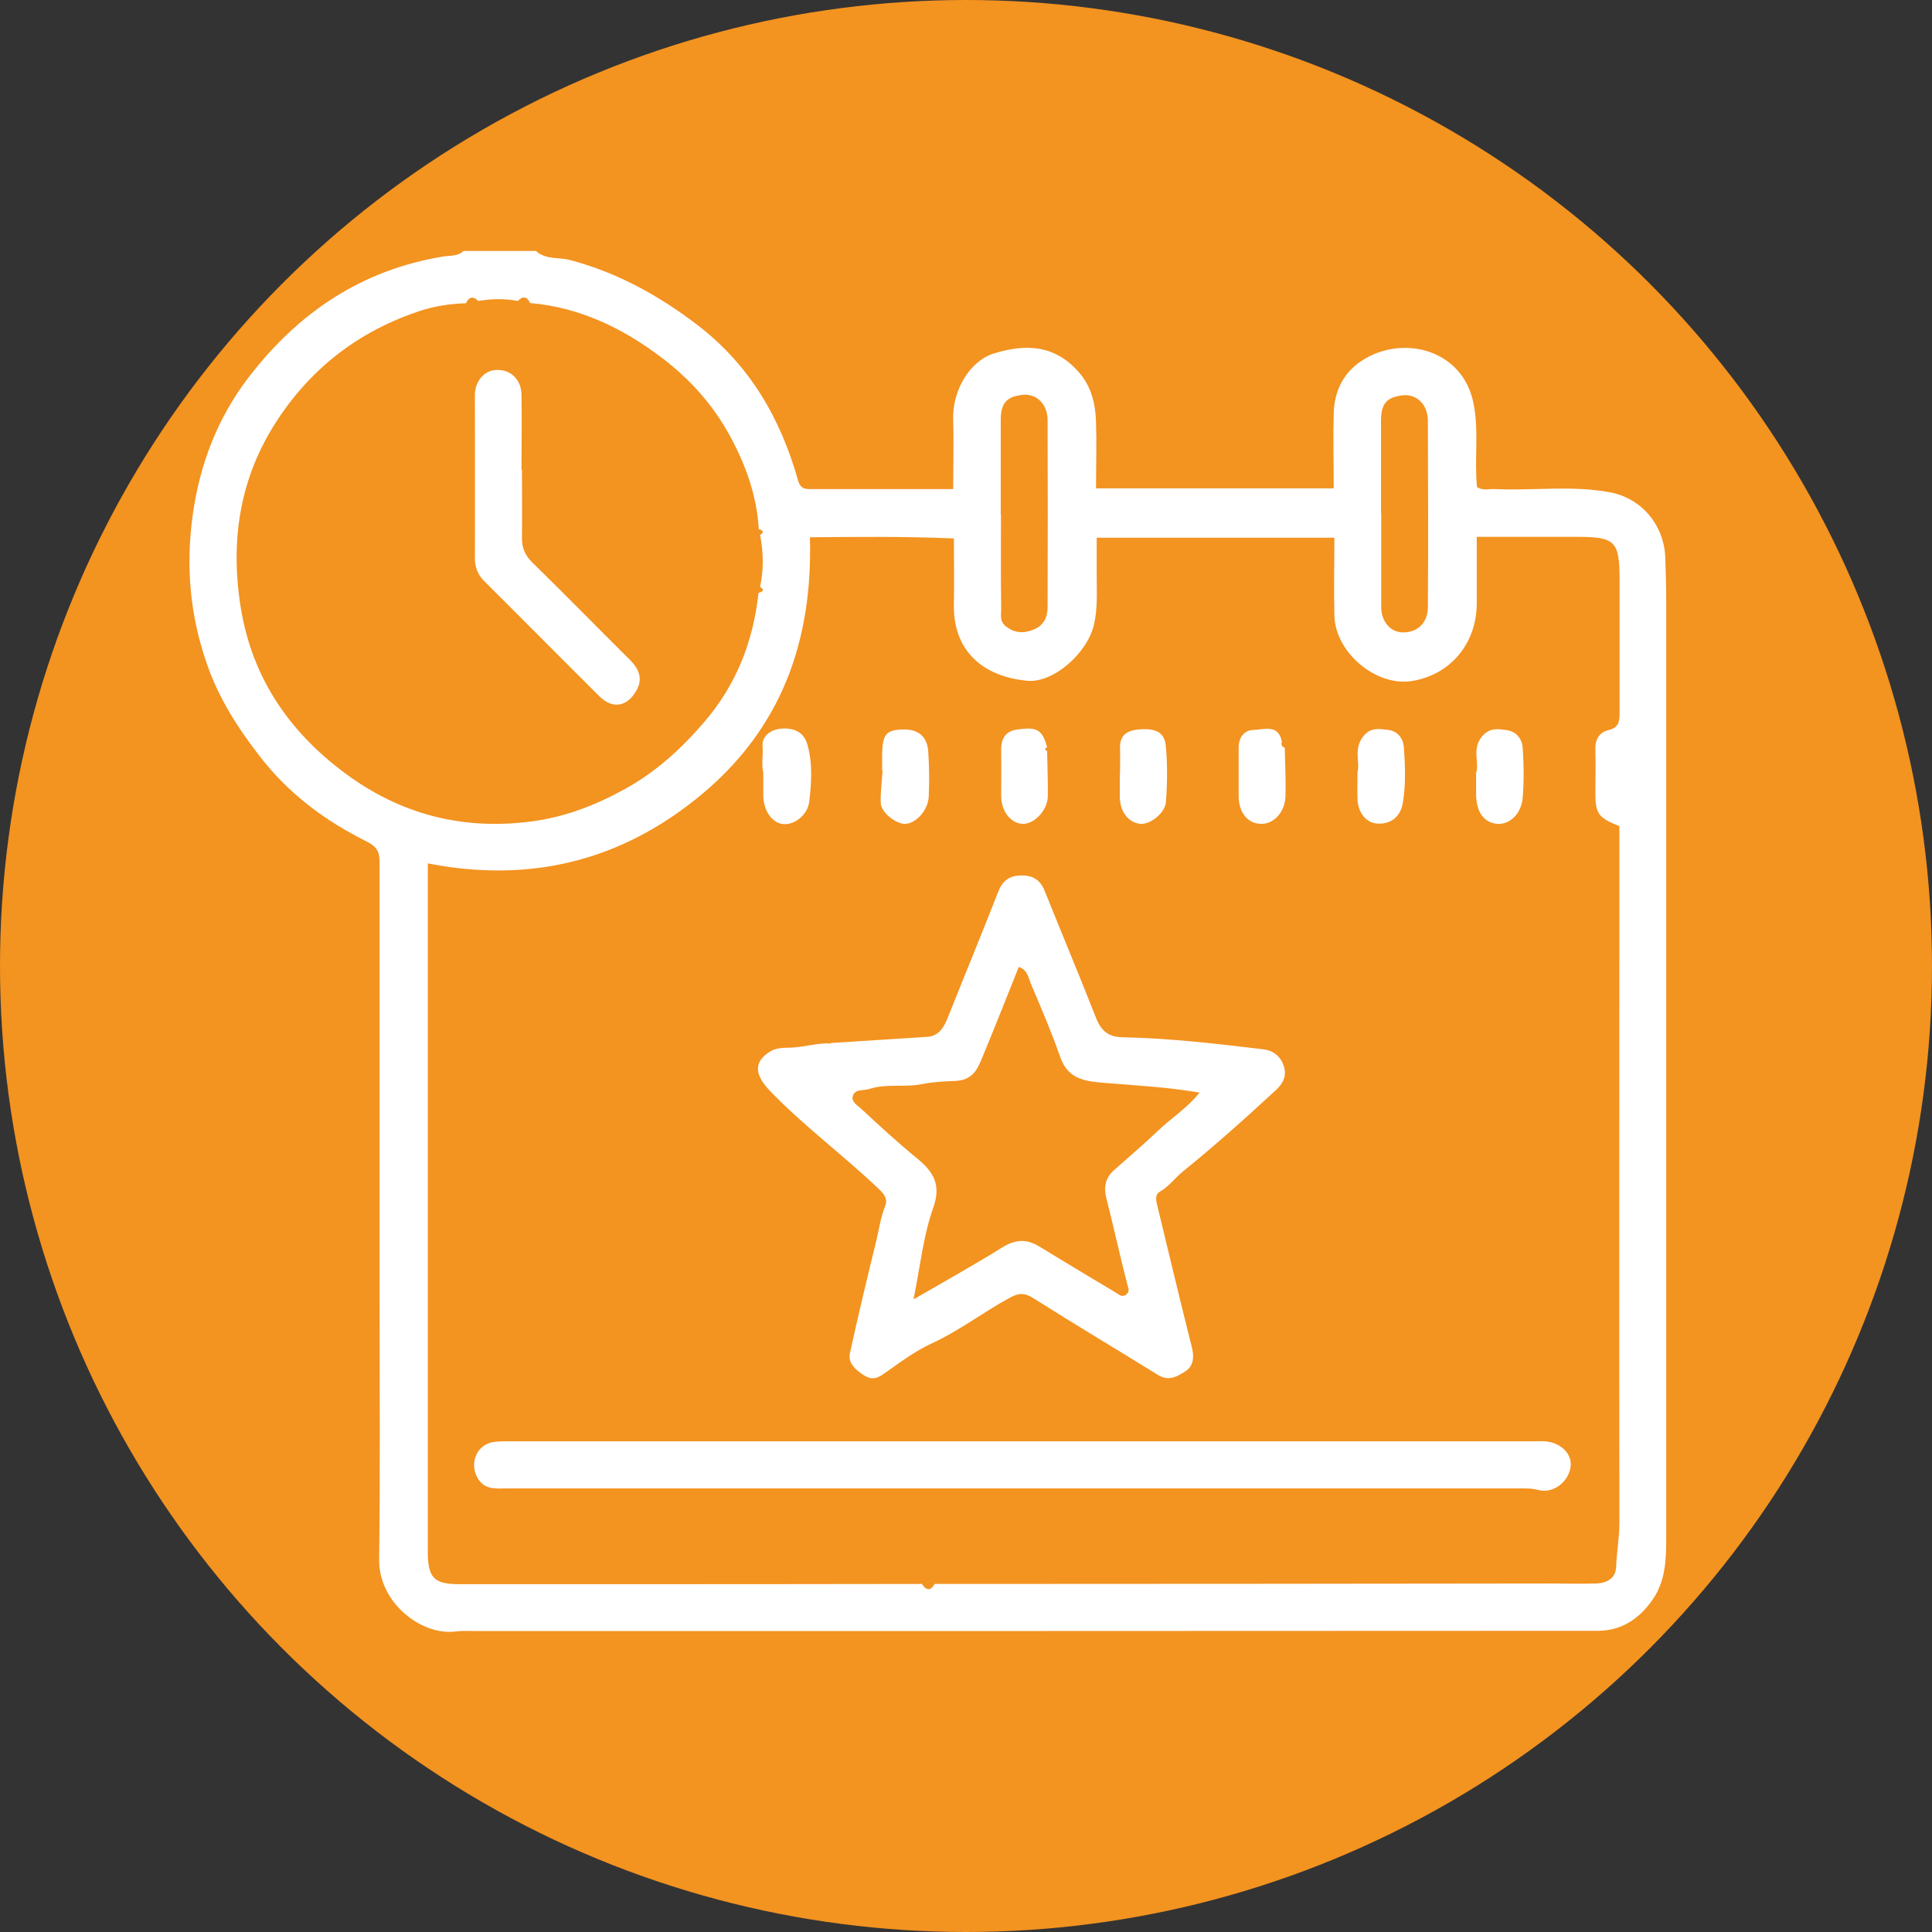 <?xml version="1.0" encoding="UTF-8"?>
<svg id="Layer_2" data-name="Layer 2" xmlns="http://www.w3.org/2000/svg" viewBox="0 0 84.54 84.54">
  <rect x="0" y="0" width="84.54" height="84.54" fill="#333333" stroke="none"/>
  <defs>
    <style>
      .cls-1 {
        fill: #fff;
      }

      .cls-1, .cls-2 {
        stroke-width: 0px;
      }

      .cls-2 {
        fill: #f39320;
      }
    </style>
  </defs>
  <g id="Layer_1-2" data-name="Layer 1">
    <g>
      <circle class="cls-2" cx="42.27" cy="42.27" r="42.27"/>
      <g>
        <path class="cls-1" d="m23.47,11c.43.37.99.25,1.48.38,2.07.55,3.88,1.55,5.58,2.85,2.3,1.77,3.63,4.09,4.4,6.82.08.27.23.35.47.35,2.08,0,4.16,0,6.31,0,0-1.05.03-2.04,0-3.03-.05-1.29.74-2.58,1.77-2.9,1.39-.43,2.67-.4,3.74.83.54.62.72,1.39.74,2.19.03.95,0,1.9,0,2.88h10.4c0-1.09-.03-2.19,0-3.29.03-1,.45-1.83,1.33-2.36,1.76-1.07,4.33-.41,4.79,1.94.24,1.21.03,2.43.15,3.65.24.17.51.08.77.09,1.68.08,3.37-.17,5.04.14,1.4.26,2.38,1.44,2.43,2.87.02.62.04,1.24.04,1.86,0,13.66,0,27.32,0,40.99,0,.95-.02,1.9-.59,2.73-.58.84-1.37,1.37-2.4,1.37-16.35.01-32.71.01-49.06.01-.31,0-.62-.02-.93.02-1.5.19-3.36-1.27-3.34-3.14.05-3.75.02-7.51.02-11.26,0-2.8,0-5.6,0-8.4,0-3.62,0-7.24,0-10.86,0-.48-.13-.69-.59-.92-1.8-.9-3.38-2.07-4.64-3.7-.98-1.26-1.81-2.56-2.33-4.07-.73-2.09-.92-4.21-.63-6.41.3-2.26,1.08-4.32,2.46-6.12,2.17-2.83,4.95-4.71,8.54-5.29.28-.04.62,0,.86-.24h3.2Zm9.73,12.12c-.09-1.47-.59-2.83-1.29-4.1-.73-1.33-1.75-2.46-2.97-3.38-1.7-1.29-3.58-2.19-5.74-2.38-.14-.29-.32-.32-.54-.09-.58-.11-1.15-.1-1.73,0-.22-.22-.41-.19-.54.1-.68.02-1.35.12-2,.33-2.63.87-4.71,2.44-6.24,4.76-1.67,2.53-2.09,5.31-1.61,8.26.52,3.16,2.23,5.56,4.8,7.39,2.39,1.69,5.05,2.32,7.95,1.93,1.43-.19,2.76-.7,4.03-1.4,1.37-.75,2.49-1.77,3.5-2.95,1.4-1.63,2.14-3.52,2.37-5.64.15-.06.31-.11.07-.27.16-.76.15-1.51,0-2.27.24-.16.07-.21-.08-.27Zm7.14,46.19c.18.28.37.33.56,0,.51,0,1.02,0,1.53,0,8.47,0,16.95-.01,25.42-.02.67,0,1.33.02,2,0,.46-.02.85-.22.87-.73.02-.64.14-1.27.14-1.91-.01-9.91,0-19.81,0-29.72,0-.27,0-.53,0-.78-.93-.37-1.05-.54-1.05-1.48,0-.62.02-1.24,0-1.87-.02-.44.18-.76.57-.85.47-.11.49-.4.49-.77,0-1.91,0-3.82,0-5.73,0-1.8-.16-1.96-1.96-1.96-1.41,0-2.82,0-4.29,0,0,1.04,0,1.99,0,2.94-.02,1.75-1.16,3.1-2.84,3.37-1.56.25-3.35-1.24-3.39-2.86-.03-1.13,0-2.25,0-3.41h-10.4c0,.61,0,1.19,0,1.76,0,.68.04,1.37-.12,2.04-.29,1.26-1.78,2.56-2.91,2.46-1.95-.18-3.27-1.31-3.22-3.37.02-.95,0-1.89,0-2.86-2.17-.09-4.26-.07-6.3-.05.13,4.56-1.26,8.37-4.77,11.28-3.48,2.88-7.46,3.87-11.95,2.99,0,.34,0,.6,0,.86,0,9.75,0,19.5,0,29.25,0,1.13.25,1.43,1.37,1.43,1.91,0,3.82,0,5.72,0,4.86,0,9.71,0,14.57-.01Zm3.46-46.79s0,0,0,0c0,1.38-.01,2.75.01,4.13,0,.26-.08.54.22.77.39.29.75.3,1.17.14.46-.17.64-.54.64-.99.01-2.73.01-5.46,0-8.19,0-.7-.49-1.18-1.12-1.1-.63.08-.93.31-.93,1.11,0,1.38,0,2.75,0,4.13Zm16.64-.07c0,1.38,0,2.75,0,4.13,0,.61.4,1.07.9,1.09.66.03,1.13-.39,1.14-1.09.02-2.73.01-5.46,0-8.18,0-.69-.49-1.18-1.12-1.1-.64.08-.93.32-.93,1.11,0,1.35,0,2.71,0,4.06Z"/>
        <path class="cls-1" d="m36.36,45.64c1.45-.09,2.83-.18,4.21-.27.47-.03.7-.35.87-.76.74-1.86,1.51-3.72,2.24-5.59.19-.48.48-.7.98-.71.52-.02.86.18,1.06.69.74,1.85,1.51,3.68,2.24,5.54.23.58.54.84,1.2.85,2.04.04,4.06.28,6.08.52.47.05.78.29.93.72.15.43-.02.78-.34,1.07-1.33,1.23-2.67,2.43-4.08,3.57-.34.28-.6.65-.99.87-.24.14-.17.4-.12.61.5,2.08,1,4.16,1.52,6.23.1.41.06.79-.27,1.01-.35.23-.74.47-1.21.18-1.81-1.12-3.64-2.21-5.44-3.35-.39-.25-.64-.26-1.06-.03-1.16.63-2.2,1.44-3.42,2-.72.33-1.41.85-2.08,1.32-.33.24-.57.27-.89.06-.35-.23-.69-.52-.6-.95.36-1.66.76-3.31,1.16-4.95.12-.51.19-1.02.39-1.52.09-.22.01-.44-.23-.67-1.57-1.51-3.34-2.8-4.85-4.38-.67-.71-.66-1.26.04-1.69.29-.18.66-.16.95-.17.59-.03,1.17-.22,1.7-.18Zm3.61,11.22c1.38-.8,2.64-1.5,3.86-2.26.57-.36,1.07-.41,1.64-.06,1.12.68,2.24,1.36,3.37,2.03.12.07.24.21.42.09.19-.13.12-.27.07-.45-.32-1.24-.59-2.5-.91-3.74-.13-.5-.07-.91.32-1.26.64-.57,1.3-1.13,1.92-1.72.58-.56,1.28-.99,1.83-1.68-1.4-.24-2.75-.31-4.09-.42-.84-.07-1.65-.12-2-1.12-.38-1.09-.84-2.16-1.29-3.22-.11-.26-.14-.61-.53-.74-.56,1.4-1.1,2.77-1.67,4.14-.2.47-.46.82-1.11.85-.46.02-.97.04-1.41.13-.78.17-1.58-.03-2.35.22-.24.08-.58,0-.7.25-.15.3.19.47.37.64.79.74,1.59,1.47,2.42,2.15.72.59,1.07,1.15.7,2.18-.43,1.21-.56,2.53-.86,4.01Z"/>
        <path class="cls-1" d="m44.68,63.07c7.48,0,14.95,0,22.43,0,.2,0,.4-.02.6.01.67.1,1.11.6,1.01,1.15-.12.65-.77,1.13-1.4.97-.29-.08-.57-.07-.85-.07-14.75,0-29.51,0-44.26,0-.52,0-1.06.09-1.36-.55-.29-.63.04-1.37.74-1.48.26-.04.53-.03.8-.03,7.43,0,14.86,0,22.3,0Z"/>
        <path class="cls-1" d="m64.6,33.8c.13-.44-.19-1.01.23-1.55.34-.43.72-.35,1.11-.3.41.06.67.39.69.78.05.73.06,1.46,0,2.18-.06.71-.58,1.18-1.11,1.14-.59-.05-.92-.51-.93-1.29,0-.29,0-.57,0-.96Z"/>
        <path class="cls-1" d="m45.82,32.86c.01.66.04,1.33.03,1.99-.01.61-.6,1.22-1.1,1.2-.52-.02-.94-.55-.94-1.21,0-.64.01-1.29,0-1.93-.02-.53.13-.91.71-.99.87-.12,1.09.01,1.3.78-.12.06-.12.11,0,.16Z"/>
        <path class="cls-1" d="m49.01,33.88c0-.38.01-.75,0-1.13-.02-.56.28-.78.8-.83.57-.05,1.14.01,1.2.7.08.81.07,1.64.01,2.46-.03.5-.69,1-1.11.97-.52-.04-.9-.52-.91-1.17,0-.33,0-.67,0-1h.01Z"/>
        <path class="cls-1" d="m56.22,32.72c.01.71.05,1.42.03,2.12-.02.69-.5,1.21-1.05,1.21-.6,0-.99-.48-1-1.21,0-.71,0-1.42,0-2.13,0-.44.24-.76.65-.77.45-.01,1.08-.27,1.24.5-.03.12-.03.23.12.27Z"/>
        <path class="cls-1" d="m33.4,33.82c-.09-.42,0-.79-.03-1.16-.05-.46.37-.72.75-.77.49-.06,1.01.07,1.19.63.26.84.2,1.71.1,2.56-.07.59-.66,1.03-1.14.98-.48-.05-.85-.56-.87-1.22,0-.36,0-.71,0-1.01Z"/>
        <path class="cls-1" d="m38.6,33.71c0-.24,0-.49,0-.73.02-.85.18-1.04.9-1.06.68-.02,1.08.3,1.12.99.04.64.05,1.29.02,1.93-.02.6-.54,1.18-1.01,1.21-.39.03-1.07-.48-1.09-.9-.02-.48.05-.96.08-1.43,0,0-.02,0-.03,0Z"/>
        <path class="cls-1" d="m59.4,33.79c.12-.43-.18-1,.24-1.55.34-.44.72-.34,1.11-.3.42.05.66.39.68.77.06.81.09,1.64-.05,2.45-.1.54-.47.89-1.05.88-.54,0-.91-.47-.93-1.08-.01-.35,0-.71,0-1.17Z"/>
        <path class="cls-1" d="m22.84,20.56c0,1,.01,2,0,2.99,0,.43.14.75.44,1.05,1.44,1.41,2.85,2.85,4.28,4.27.4.4.59.83.28,1.36-.41.71-1.05.81-1.63.22-1.68-1.67-3.35-3.36-5.03-5.03-.28-.28-.4-.61-.4-1.01.01-2.37,0-4.75,0-7.12,0-.6.4-1.07.91-1.1.64-.04,1.12.4,1.13,1.09.02,1.09,0,2.17,0,3.26h0Z"/>
      </g>
    </g>
  </g>
</svg>